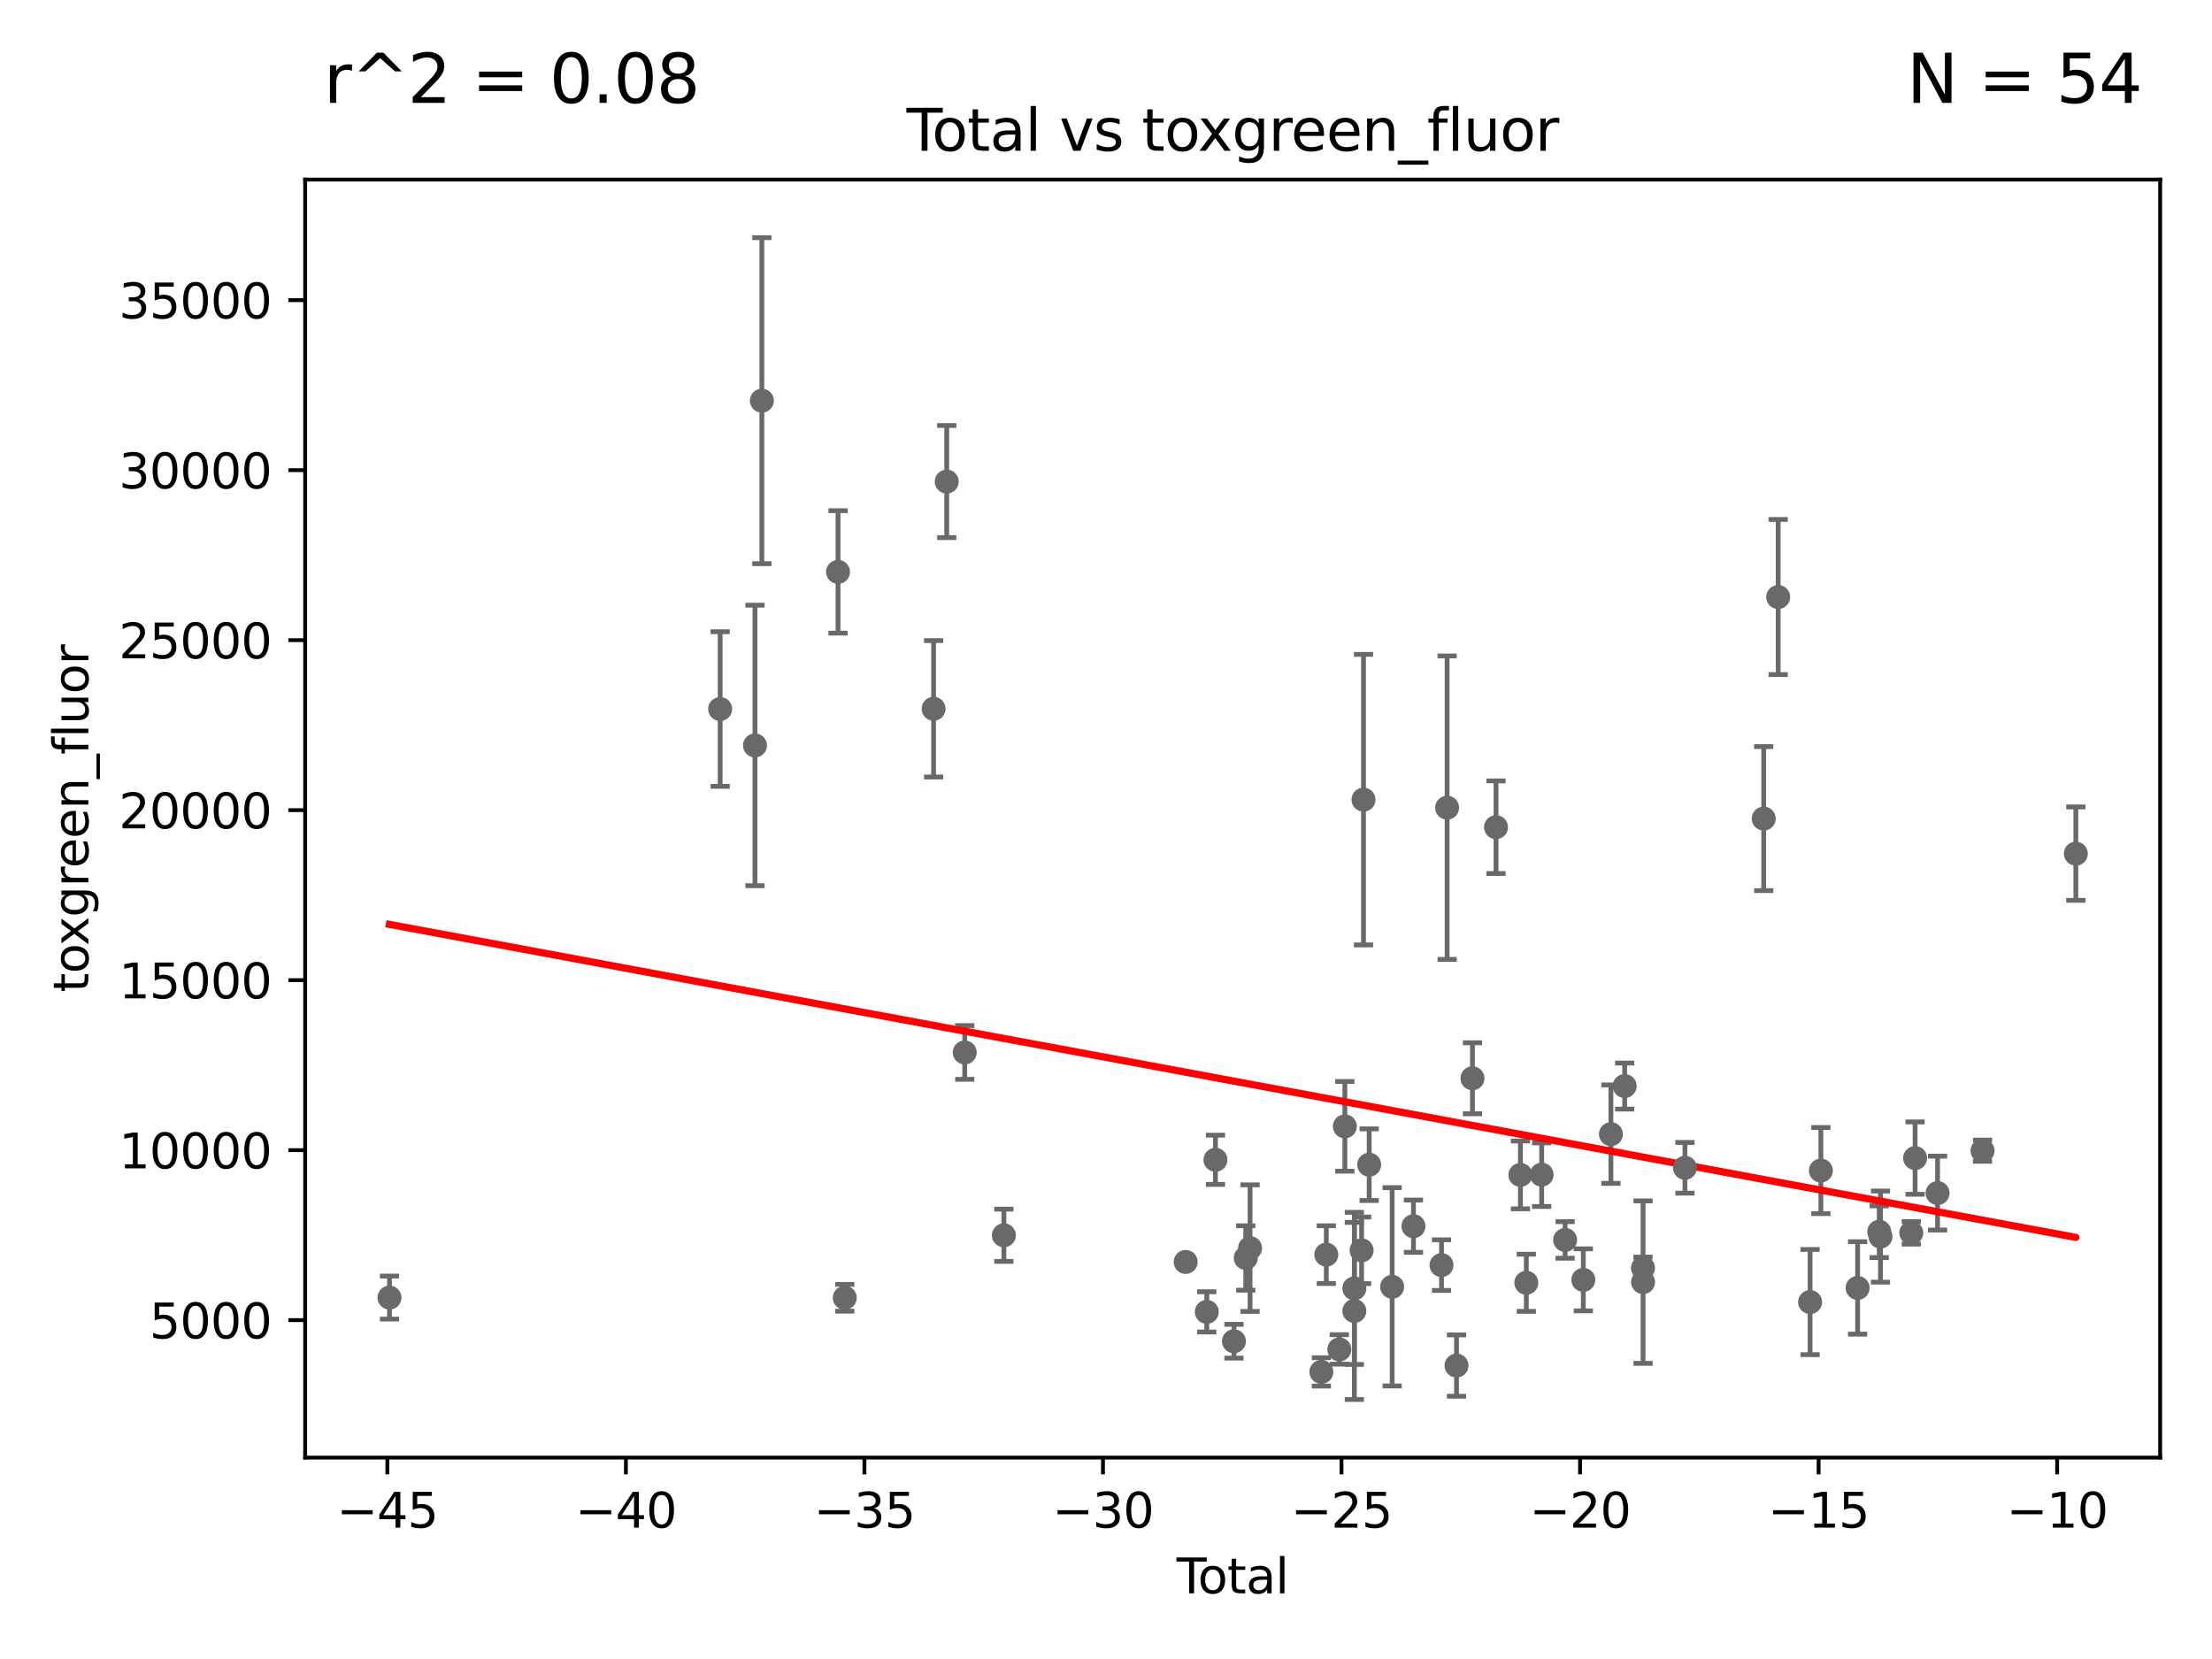 <?xml version="1.0" encoding="utf-8" standalone="no"?>
<!DOCTYPE svg PUBLIC "-//W3C//DTD SVG 1.1//EN"
  "http://www.w3.org/Graphics/SVG/1.1/DTD/svg11.dtd">
<svg xmlns:xlink="http://www.w3.org/1999/xlink" width="460.8pt" height="345.6pt" viewBox="0 0 460.8 345.6" xmlns="http://www.w3.org/2000/svg" version="1.1">
 <defs>
  <style type="text/css">*{stroke-linejoin: round; stroke-linecap: butt}</style>
 </defs>
 <g id="figure_1">
  <g id="patch_1">
   <path d="M 0 345.6 
L 460.8 345.6 
L 460.8 0 
L 0 0 
z
" style="fill: #ffffff"/>
  </g>
  <g id="axes_1">
   <g id="patch_2">
    <path d="M 63.571 303.64 
L 450 303.64 
L 450 37.411 
L 63.571 37.411 
z
" style="fill: #ffffff"/>
   </g>
   <g id="PathCollection_1">
    <defs>
     <path id="m811f4edfa8" d="M 0 1.118 
C 0.297 1.118 0.581 1 0.791 0.791 
C 1 0.581 1.118 0.297 1.118 0 
C 1.118 -0.297 1 -0.581 0.791 -0.791 
C 0.581 -1 0.297 -1.118 0 -1.118 
C -0.297 -1.118 -0.581 -1 -0.791 -0.791 
C -1 -0.581 -1.118 -0.297 -1.118 0 
C -1.118 0.297 -1 0.581 -0.791 0.791 
C -0.581 1 -0.297 1.118 0 1.118 
z
" style="stroke: #696969"/>
    </defs>
    <g clip-path="url(#p5aaa782ac5)">
     <use xlink:href="#m811f4edfa8" x="81.136" y="270.314" style="fill: #696969; stroke: #696969"/>
     <use xlink:href="#m811f4edfa8" x="282.136" y="273.092" style="fill: #696969; stroke: #696969"/>
     <use xlink:href="#m811f4edfa8" x="335.585" y="236.267" style="fill: #696969; stroke: #696969"/>
     <use xlink:href="#m811f4edfa8" x="253.201" y="241.606" style="fill: #696969; stroke: #696969"/>
     <use xlink:href="#m811f4edfa8" x="194.483" y="147.65" style="fill: #696969; stroke: #696969"/>
     <use xlink:href="#m811f4edfa8" x="282.137" y="268.395" style="fill: #696969; stroke: #696969"/>
     <use xlink:href="#m811f4edfa8" x="197.223" y="100.32" style="fill: #696969; stroke: #696969"/>
     <use xlink:href="#m811f4edfa8" x="200.969" y="219.246" style="fill: #696969; stroke: #696969"/>
     <use xlink:href="#m811f4edfa8" x="283.645" y="260.467" style="fill: #696969; stroke: #696969"/>
     <use xlink:href="#m811f4edfa8" x="275.266" y="285.791" style="fill: #696969; stroke: #696969"/>
     <use xlink:href="#m811f4edfa8" x="329.833" y="266.618" style="fill: #696969; stroke: #696969"/>
     <use xlink:href="#m811f4edfa8" x="209.126" y="257.331" style="fill: #696969; stroke: #696969"/>
     <use xlink:href="#m811f4edfa8" x="300.293" y="263.548" style="fill: #696969; stroke: #696969"/>
     <use xlink:href="#m811f4edfa8" x="326.042" y="258.3" style="fill: #696969; stroke: #696969"/>
     <use xlink:href="#m811f4edfa8" x="321.155" y="244.708" style="fill: #696969; stroke: #696969"/>
     <use xlink:href="#m811f4edfa8" x="251.394" y="273.288" style="fill: #696969; stroke: #696969"/>
     <use xlink:href="#m811f4edfa8" x="285.228" y="242.622" style="fill: #696969; stroke: #696969"/>
     <use xlink:href="#m811f4edfa8" x="317.958" y="267.225" style="fill: #696969; stroke: #696969"/>
     <use xlink:href="#m811f4edfa8" x="316.731" y="244.757" style="fill: #696969; stroke: #696969"/>
     <use xlink:href="#m811f4edfa8" x="290.011" y="268.064" style="fill: #696969; stroke: #696969"/>
     <use xlink:href="#m811f4edfa8" x="311.648" y="172.319" style="fill: #696969; stroke: #696969"/>
     <use xlink:href="#m811f4edfa8" x="306.74" y="224.626" style="fill: #696969; stroke: #696969"/>
     <use xlink:href="#m811f4edfa8" x="303.419" y="284.471" style="fill: #696969; stroke: #696969"/>
     <use xlink:href="#m811f4edfa8" x="301.461" y="168.258" style="fill: #696969; stroke: #696969"/>
     <use xlink:href="#m811f4edfa8" x="294.45" y="255.437" style="fill: #696969; stroke: #696969"/>
     <use xlink:href="#m811f4edfa8" x="284.043" y="166.58" style="fill: #696969; stroke: #696969"/>
     <use xlink:href="#m811f4edfa8" x="342.261" y="264.139" style="fill: #696969; stroke: #696969"/>
     <use xlink:href="#m811f4edfa8" x="338.45" y="226.248" style="fill: #696969; stroke: #696969"/>
     <use xlink:href="#m811f4edfa8" x="175.98" y="270.355" style="fill: #696969; stroke: #696969"/>
     <use xlink:href="#m811f4edfa8" x="432.435" y="177.83" style="fill: #696969; stroke: #696969"/>
     <use xlink:href="#m811f4edfa8" x="276.293" y="261.361" style="fill: #696969; stroke: #696969"/>
     <use xlink:href="#m811f4edfa8" x="412.997" y="239.711" style="fill: #696969; stroke: #696969"/>
     <use xlink:href="#m811f4edfa8" x="260.408" y="260.006" style="fill: #696969; stroke: #696969"/>
     <use xlink:href="#m811f4edfa8" x="279.006" y="281.109" style="fill: #696969; stroke: #696969"/>
     <use xlink:href="#m811f4edfa8" x="403.632" y="248.539" style="fill: #696969; stroke: #696969"/>
     <use xlink:href="#m811f4edfa8" x="398.95" y="241.248" style="fill: #696969; stroke: #696969"/>
     <use xlink:href="#m811f4edfa8" x="398.156" y="256.824" style="fill: #696969; stroke: #696969"/>
     <use xlink:href="#m811f4edfa8" x="391.739" y="257.607" style="fill: #696969; stroke: #696969"/>
     <use xlink:href="#m811f4edfa8" x="391.48" y="256.59" style="fill: #696969; stroke: #696969"/>
     <use xlink:href="#m811f4edfa8" x="386.974" y="268.298" style="fill: #696969; stroke: #696969"/>
     <use xlink:href="#m811f4edfa8" x="342.281" y="267.087" style="fill: #696969; stroke: #696969"/>
     <use xlink:href="#m811f4edfa8" x="379.322" y="243.852" style="fill: #696969; stroke: #696969"/>
     <use xlink:href="#m811f4edfa8" x="150.02" y="147.702" style="fill: #696969; stroke: #696969"/>
     <use xlink:href="#m811f4edfa8" x="377.073" y="271.244" style="fill: #696969; stroke: #696969"/>
     <use xlink:href="#m811f4edfa8" x="157.277" y="155.287" style="fill: #696969; stroke: #696969"/>
     <use xlink:href="#m811f4edfa8" x="158.709" y="83.469" style="fill: #696969; stroke: #696969"/>
     <use xlink:href="#m811f4edfa8" x="280.159" y="234.643" style="fill: #696969; stroke: #696969"/>
     <use xlink:href="#m811f4edfa8" x="370.426" y="124.372" style="fill: #696969; stroke: #696969"/>
     <use xlink:href="#m811f4edfa8" x="257.056" y="279.407" style="fill: #696969; stroke: #696969"/>
     <use xlink:href="#m811f4edfa8" x="367.417" y="170.529" style="fill: #696969; stroke: #696969"/>
     <use xlink:href="#m811f4edfa8" x="351.005" y="243.275" style="fill: #696969; stroke: #696969"/>
     <use xlink:href="#m811f4edfa8" x="174.578" y="119.139" style="fill: #696969; stroke: #696969"/>
     <use xlink:href="#m811f4edfa8" x="259.514" y="262.061" style="fill: #696969; stroke: #696969"/>
     <use xlink:href="#m811f4edfa8" x="246.997" y="262.884" style="fill: #696969; stroke: #696969"/>
    </g>
   </g>
   <g id="matplotlib.axis_1">
    <g id="xtick_1">
     <g id="line2d_1">
      <defs>
       <path id="m0d6dd7ee64" d="M 0 0 
L 0 3.5 
" style="stroke: #000000; stroke-width: 0.8"/>
      </defs>
      <g>
       <use xlink:href="#m0d6dd7ee64" x="80.692" y="303.64" style="stroke: #000000; stroke-width: 0.8"/>
      </g>
     </g>
     <g id="text_1">
      <!-- −45 -->
      <g transform="translate(70.14 318.238)scale(0.1 -0.1)">
       <defs>
        <path id="DejaVuSans-2212" d="M 678 2272 
L 4684 2272 
L 4684 1741 
L 678 1741 
L 678 2272 
z
" transform="scale(0.016)"/>
        <path id="DejaVuSans-34" d="M 2419 4116 
L 825 1625 
L 2419 1625 
L 2419 4116 
z
M 2253 4666 
L 3047 4666 
L 3047 1625 
L 3713 1625 
L 3713 1100 
L 3047 1100 
L 3047 0 
L 2419 0 
L 2419 1100 
L 313 1100 
L 313 1709 
L 2253 4666 
z
" transform="scale(0.016)"/>
        <path id="DejaVuSans-35" d="M 691 4666 
L 3169 4666 
L 3169 4134 
L 1269 4134 
L 1269 2991 
Q 1406 3038 1543 3061 
Q 1681 3084 1819 3084 
Q 2600 3084 3056 2656 
Q 3513 2228 3513 1497 
Q 3513 744 3044 326 
Q 2575 -91 1722 -91 
Q 1428 -91 1123 -41 
Q 819 9 494 109 
L 494 744 
Q 775 591 1075 516 
Q 1375 441 1709 441 
Q 2250 441 2565 725 
Q 2881 1009 2881 1497 
Q 2881 1984 2565 2268 
Q 2250 2553 1709 2553 
Q 1456 2553 1204 2497 
Q 953 2441 691 2322 
L 691 4666 
z
" transform="scale(0.016)"/>
       </defs>
       <use xlink:href="#DejaVuSans-2212"/>
       <use xlink:href="#DejaVuSans-34" x="83.789"/>
       <use xlink:href="#DejaVuSans-35" x="147.412"/>
      </g>
     </g>
    </g>
    <g id="xtick_2">
     <g id="line2d_2">
      <g>
       <use xlink:href="#m0d6dd7ee64" x="130.384" y="303.64" style="stroke: #000000; stroke-width: 0.8"/>
      </g>
     </g>
     <g id="text_2">
      <!-- −40 -->
      <g transform="translate(119.832 318.238)scale(0.1 -0.1)">
       <defs>
        <path id="DejaVuSans-30" d="M 2034 4250 
Q 1547 4250 1301 3770 
Q 1056 3291 1056 2328 
Q 1056 1369 1301 889 
Q 1547 409 2034 409 
Q 2525 409 2770 889 
Q 3016 1369 3016 2328 
Q 3016 3291 2770 3770 
Q 2525 4250 2034 4250 
z
M 2034 4750 
Q 2819 4750 3233 4129 
Q 3647 3509 3647 2328 
Q 3647 1150 3233 529 
Q 2819 -91 2034 -91 
Q 1250 -91 836 529 
Q 422 1150 422 2328 
Q 422 3509 836 4129 
Q 1250 4750 2034 4750 
z
" transform="scale(0.016)"/>
       </defs>
       <use xlink:href="#DejaVuSans-2212"/>
       <use xlink:href="#DejaVuSans-34" x="83.789"/>
       <use xlink:href="#DejaVuSans-30" x="147.412"/>
      </g>
     </g>
    </g>
    <g id="xtick_3">
     <g id="line2d_3">
      <g>
       <use xlink:href="#m0d6dd7ee64" x="180.077" y="303.64" style="stroke: #000000; stroke-width: 0.8"/>
      </g>
     </g>
     <g id="text_3">
      <!-- −35 -->
      <g transform="translate(169.525 318.238)scale(0.1 -0.1)">
       <defs>
        <path id="DejaVuSans-33" d="M 2597 2516 
Q 3050 2419 3304 2112 
Q 3559 1806 3559 1356 
Q 3559 666 3084 287 
Q 2609 -91 1734 -91 
Q 1441 -91 1130 -33 
Q 819 25 488 141 
L 488 750 
Q 750 597 1062 519 
Q 1375 441 1716 441 
Q 2309 441 2620 675 
Q 2931 909 2931 1356 
Q 2931 1769 2642 2001 
Q 2353 2234 1838 2234 
L 1294 2234 
L 1294 2753 
L 1863 2753 
Q 2328 2753 2575 2939 
Q 2822 3125 2822 3475 
Q 2822 3834 2567 4026 
Q 2313 4219 1838 4219 
Q 1578 4219 1281 4162 
Q 984 4106 628 3988 
L 628 4550 
Q 988 4650 1302 4700 
Q 1616 4750 1894 4750 
Q 2613 4750 3031 4423 
Q 3450 4097 3450 3541 
Q 3450 3153 3228 2886 
Q 3006 2619 2597 2516 
z
" transform="scale(0.016)"/>
       </defs>
       <use xlink:href="#DejaVuSans-2212"/>
       <use xlink:href="#DejaVuSans-33" x="83.789"/>
       <use xlink:href="#DejaVuSans-35" x="147.412"/>
      </g>
     </g>
    </g>
    <g id="xtick_4">
     <g id="line2d_4">
      <g>
       <use xlink:href="#m0d6dd7ee64" x="229.769" y="303.64" style="stroke: #000000; stroke-width: 0.8"/>
      </g>
     </g>
     <g id="text_4">
      <!-- −30 -->
      <g transform="translate(219.217 318.238)scale(0.1 -0.1)">
       <use xlink:href="#DejaVuSans-2212"/>
       <use xlink:href="#DejaVuSans-33" x="83.789"/>
       <use xlink:href="#DejaVuSans-30" x="147.412"/>
      </g>
     </g>
    </g>
    <g id="xtick_5">
     <g id="line2d_5">
      <g>
       <use xlink:href="#m0d6dd7ee64" x="279.462" y="303.64" style="stroke: #000000; stroke-width: 0.8"/>
      </g>
     </g>
     <g id="text_5">
      <!-- −25 -->
      <g transform="translate(268.91 318.238)scale(0.1 -0.1)">
       <defs>
        <path id="DejaVuSans-32" d="M 1228 531 
L 3431 531 
L 3431 0 
L 469 0 
L 469 531 
Q 828 903 1448 1529 
Q 2069 2156 2228 2338 
Q 2531 2678 2651 2914 
Q 2772 3150 2772 3378 
Q 2772 3750 2511 3984 
Q 2250 4219 1831 4219 
Q 1534 4219 1204 4116 
Q 875 4013 500 3803 
L 500 4441 
Q 881 4594 1212 4672 
Q 1544 4750 1819 4750 
Q 2544 4750 2975 4387 
Q 3406 4025 3406 3419 
Q 3406 3131 3298 2873 
Q 3191 2616 2906 2266 
Q 2828 2175 2409 1742 
Q 1991 1309 1228 531 
z
" transform="scale(0.016)"/>
       </defs>
       <use xlink:href="#DejaVuSans-2212"/>
       <use xlink:href="#DejaVuSans-32" x="83.789"/>
       <use xlink:href="#DejaVuSans-35" x="147.412"/>
      </g>
     </g>
    </g>
    <g id="xtick_6">
     <g id="line2d_6">
      <g>
       <use xlink:href="#m0d6dd7ee64" x="329.154" y="303.64" style="stroke: #000000; stroke-width: 0.8"/>
      </g>
     </g>
     <g id="text_6">
      <!-- −20 -->
      <g transform="translate(318.602 318.238)scale(0.1 -0.1)">
       <use xlink:href="#DejaVuSans-2212"/>
       <use xlink:href="#DejaVuSans-32" x="83.789"/>
       <use xlink:href="#DejaVuSans-30" x="147.412"/>
      </g>
     </g>
    </g>
    <g id="xtick_7">
     <g id="line2d_7">
      <g>
       <use xlink:href="#m0d6dd7ee64" x="378.847" y="303.64" style="stroke: #000000; stroke-width: 0.8"/>
      </g>
     </g>
     <g id="text_7">
      <!-- −15 -->
      <g transform="translate(368.295 318.238)scale(0.1 -0.1)">
       <defs>
        <path id="DejaVuSans-31" d="M 794 531 
L 1825 531 
L 1825 4091 
L 703 3866 
L 703 4441 
L 1819 4666 
L 2450 4666 
L 2450 531 
L 3481 531 
L 3481 0 
L 794 0 
L 794 531 
z
" transform="scale(0.016)"/>
       </defs>
       <use xlink:href="#DejaVuSans-2212"/>
       <use xlink:href="#DejaVuSans-31" x="83.789"/>
       <use xlink:href="#DejaVuSans-35" x="147.412"/>
      </g>
     </g>
    </g>
    <g id="xtick_8">
     <g id="line2d_8">
      <g>
       <use xlink:href="#m0d6dd7ee64" x="428.539" y="303.64" style="stroke: #000000; stroke-width: 0.8"/>
      </g>
     </g>
     <g id="text_8">
      <!-- −10 -->
      <g transform="translate(417.987 318.238)scale(0.1 -0.1)">
       <use xlink:href="#DejaVuSans-2212"/>
       <use xlink:href="#DejaVuSans-31" x="83.789"/>
       <use xlink:href="#DejaVuSans-30" x="147.412"/>
      </g>
     </g>
    </g>
    <g id="text_9">
     <!-- Total -->
     <g transform="translate(245.109 331.917)scale(0.1 -0.1)">
      <defs>
       <path id="DejaVuSans-54" d="M -19 4666 
L 3928 4666 
L 3928 4134 
L 2272 4134 
L 2272 0 
L 1638 0 
L 1638 4134 
L -19 4134 
L -19 4666 
z
" transform="scale(0.016)"/>
       <path id="DejaVuSans-6f" d="M 1959 3097 
Q 1497 3097 1228 2736 
Q 959 2375 959 1747 
Q 959 1119 1226 758 
Q 1494 397 1959 397 
Q 2419 397 2687 759 
Q 2956 1122 2956 1747 
Q 2956 2369 2687 2733 
Q 2419 3097 1959 3097 
z
M 1959 3584 
Q 2709 3584 3137 3096 
Q 3566 2609 3566 1747 
Q 3566 888 3137 398 
Q 2709 -91 1959 -91 
Q 1206 -91 779 398 
Q 353 888 353 1747 
Q 353 2609 779 3096 
Q 1206 3584 1959 3584 
z
" transform="scale(0.016)"/>
       <path id="DejaVuSans-74" d="M 1172 4494 
L 1172 3500 
L 2356 3500 
L 2356 3053 
L 1172 3053 
L 1172 1153 
Q 1172 725 1289 603 
Q 1406 481 1766 481 
L 2356 481 
L 2356 0 
L 1766 0 
Q 1100 0 847 248 
Q 594 497 594 1153 
L 594 3053 
L 172 3053 
L 172 3500 
L 594 3500 
L 594 4494 
L 1172 4494 
z
" transform="scale(0.016)"/>
       <path id="DejaVuSans-61" d="M 2194 1759 
Q 1497 1759 1228 1600 
Q 959 1441 959 1056 
Q 959 750 1161 570 
Q 1363 391 1709 391 
Q 2188 391 2477 730 
Q 2766 1069 2766 1631 
L 2766 1759 
L 2194 1759 
z
M 3341 1997 
L 3341 0 
L 2766 0 
L 2766 531 
Q 2569 213 2275 61 
Q 1981 -91 1556 -91 
Q 1019 -91 701 211 
Q 384 513 384 1019 
Q 384 1609 779 1909 
Q 1175 2209 1959 2209 
L 2766 2209 
L 2766 2266 
Q 2766 2663 2505 2880 
Q 2244 3097 1772 3097 
Q 1472 3097 1187 3025 
Q 903 2953 641 2809 
L 641 3341 
Q 956 3463 1253 3523 
Q 1550 3584 1831 3584 
Q 2591 3584 2966 3190 
Q 3341 2797 3341 1997 
z
" transform="scale(0.016)"/>
       <path id="DejaVuSans-6c" d="M 603 4863 
L 1178 4863 
L 1178 0 
L 603 0 
L 603 4863 
z
" transform="scale(0.016)"/>
      </defs>
      <use xlink:href="#DejaVuSans-54"/>
      <use xlink:href="#DejaVuSans-6f" x="44.084"/>
      <use xlink:href="#DejaVuSans-74" x="105.266"/>
      <use xlink:href="#DejaVuSans-61" x="144.475"/>
      <use xlink:href="#DejaVuSans-6c" x="205.754"/>
     </g>
    </g>
   </g>
   <g id="matplotlib.axis_2">
    <g id="ytick_1">
     <g id="line2d_9">
      <defs>
       <path id="m30f1314fcb" d="M 0 0 
L -3.5 0 
" style="stroke: #000000; stroke-width: 0.8"/>
      </defs>
      <g>
       <use xlink:href="#m30f1314fcb" x="63.571" y="275.006" style="stroke: #000000; stroke-width: 0.8"/>
      </g>
     </g>
     <g id="text_10">
      <!-- 5000 -->
      <g transform="translate(31.121 278.806)scale(0.1 -0.1)">
       <use xlink:href="#DejaVuSans-35"/>
       <use xlink:href="#DejaVuSans-30" x="63.623"/>
       <use xlink:href="#DejaVuSans-30" x="127.246"/>
       <use xlink:href="#DejaVuSans-30" x="190.869"/>
      </g>
     </g>
    </g>
    <g id="ytick_2">
     <g id="line2d_10">
      <g>
       <use xlink:href="#m30f1314fcb" x="63.571" y="239.593" style="stroke: #000000; stroke-width: 0.8"/>
      </g>
     </g>
     <g id="text_11">
      <!-- 10000 -->
      <g transform="translate(24.759 243.392)scale(0.1 -0.1)">
       <use xlink:href="#DejaVuSans-31"/>
       <use xlink:href="#DejaVuSans-30" x="63.623"/>
       <use xlink:href="#DejaVuSans-30" x="127.246"/>
       <use xlink:href="#DejaVuSans-30" x="190.869"/>
       <use xlink:href="#DejaVuSans-30" x="254.492"/>
      </g>
     </g>
    </g>
    <g id="ytick_3">
     <g id="line2d_11">
      <g>
       <use xlink:href="#m30f1314fcb" x="63.571" y="204.179" style="stroke: #000000; stroke-width: 0.8"/>
      </g>
     </g>
     <g id="text_12">
      <!-- 15000 -->
      <g transform="translate(24.759 207.978)scale(0.1 -0.1)">
       <use xlink:href="#DejaVuSans-31"/>
       <use xlink:href="#DejaVuSans-35" x="63.623"/>
       <use xlink:href="#DejaVuSans-30" x="127.246"/>
       <use xlink:href="#DejaVuSans-30" x="190.869"/>
       <use xlink:href="#DejaVuSans-30" x="254.492"/>
      </g>
     </g>
    </g>
    <g id="ytick_4">
     <g id="line2d_12">
      <g>
       <use xlink:href="#m30f1314fcb" x="63.571" y="168.765" style="stroke: #000000; stroke-width: 0.8"/>
      </g>
     </g>
     <g id="text_13">
      <!-- 20000 -->
      <g transform="translate(24.759 172.564)scale(0.1 -0.1)">
       <use xlink:href="#DejaVuSans-32"/>
       <use xlink:href="#DejaVuSans-30" x="63.623"/>
       <use xlink:href="#DejaVuSans-30" x="127.246"/>
       <use xlink:href="#DejaVuSans-30" x="190.869"/>
       <use xlink:href="#DejaVuSans-30" x="254.492"/>
      </g>
     </g>
    </g>
    <g id="ytick_5">
     <g id="line2d_13">
      <g>
       <use xlink:href="#m30f1314fcb" x="63.571" y="133.352" style="stroke: #000000; stroke-width: 0.8"/>
      </g>
     </g>
     <g id="text_14">
      <!-- 25000 -->
      <g transform="translate(24.759 137.151)scale(0.1 -0.1)">
       <use xlink:href="#DejaVuSans-32"/>
       <use xlink:href="#DejaVuSans-35" x="63.623"/>
       <use xlink:href="#DejaVuSans-30" x="127.246"/>
       <use xlink:href="#DejaVuSans-30" x="190.869"/>
       <use xlink:href="#DejaVuSans-30" x="254.492"/>
      </g>
     </g>
    </g>
    <g id="ytick_6">
     <g id="line2d_14">
      <g>
       <use xlink:href="#m30f1314fcb" x="63.571" y="97.938" style="stroke: #000000; stroke-width: 0.8"/>
      </g>
     </g>
     <g id="text_15">
      <!-- 30000 -->
      <g transform="translate(24.759 101.737)scale(0.1 -0.1)">
       <use xlink:href="#DejaVuSans-33"/>
       <use xlink:href="#DejaVuSans-30" x="63.623"/>
       <use xlink:href="#DejaVuSans-30" x="127.246"/>
       <use xlink:href="#DejaVuSans-30" x="190.869"/>
       <use xlink:href="#DejaVuSans-30" x="254.492"/>
      </g>
     </g>
    </g>
    <g id="ytick_7">
     <g id="line2d_15">
      <g>
       <use xlink:href="#m30f1314fcb" x="63.571" y="62.524" style="stroke: #000000; stroke-width: 0.8"/>
      </g>
     </g>
     <g id="text_16">
      <!-- 35000 -->
      <g transform="translate(24.759 66.323)scale(0.1 -0.1)">
       <use xlink:href="#DejaVuSans-33"/>
       <use xlink:href="#DejaVuSans-35" x="63.623"/>
       <use xlink:href="#DejaVuSans-30" x="127.246"/>
       <use xlink:href="#DejaVuSans-30" x="190.869"/>
       <use xlink:href="#DejaVuSans-30" x="254.492"/>
      </g>
     </g>
    </g>
    <g id="text_17">
     <!-- toxgreen_fluor -->
     <g transform="translate(18.401 206.72)rotate(-90)scale(0.1 -0.1)">
      <defs>
       <path id="DejaVuSans-78" d="M 3513 3500 
L 2247 1797 
L 3578 0 
L 2900 0 
L 1881 1375 
L 863 0 
L 184 0 
L 1544 1831 
L 300 3500 
L 978 3500 
L 1906 2253 
L 2834 3500 
L 3513 3500 
z
" transform="scale(0.016)"/>
       <path id="DejaVuSans-67" d="M 2906 1791 
Q 2906 2416 2648 2759 
Q 2391 3103 1925 3103 
Q 1463 3103 1205 2759 
Q 947 2416 947 1791 
Q 947 1169 1205 825 
Q 1463 481 1925 481 
Q 2391 481 2648 825 
Q 2906 1169 2906 1791 
z
M 3481 434 
Q 3481 -459 3084 -895 
Q 2688 -1331 1869 -1331 
Q 1566 -1331 1297 -1286 
Q 1028 -1241 775 -1147 
L 775 -588 
Q 1028 -725 1275 -790 
Q 1522 -856 1778 -856 
Q 2344 -856 2625 -561 
Q 2906 -266 2906 331 
L 2906 616 
Q 2728 306 2450 153 
Q 2172 0 1784 0 
Q 1141 0 747 490 
Q 353 981 353 1791 
Q 353 2603 747 3093 
Q 1141 3584 1784 3584 
Q 2172 3584 2450 3431 
Q 2728 3278 2906 2969 
L 2906 3500 
L 3481 3500 
L 3481 434 
z
" transform="scale(0.016)"/>
       <path id="DejaVuSans-72" d="M 2631 2963 
Q 2534 3019 2420 3045 
Q 2306 3072 2169 3072 
Q 1681 3072 1420 2755 
Q 1159 2438 1159 1844 
L 1159 0 
L 581 0 
L 581 3500 
L 1159 3500 
L 1159 2956 
Q 1341 3275 1631 3429 
Q 1922 3584 2338 3584 
Q 2397 3584 2469 3576 
Q 2541 3569 2628 3553 
L 2631 2963 
z
" transform="scale(0.016)"/>
       <path id="DejaVuSans-65" d="M 3597 1894 
L 3597 1613 
L 953 1613 
Q 991 1019 1311 708 
Q 1631 397 2203 397 
Q 2534 397 2845 478 
Q 3156 559 3463 722 
L 3463 178 
Q 3153 47 2828 -22 
Q 2503 -91 2169 -91 
Q 1331 -91 842 396 
Q 353 884 353 1716 
Q 353 2575 817 3079 
Q 1281 3584 2069 3584 
Q 2775 3584 3186 3129 
Q 3597 2675 3597 1894 
z
M 3022 2063 
Q 3016 2534 2758 2815 
Q 2500 3097 2075 3097 
Q 1594 3097 1305 2825 
Q 1016 2553 972 2059 
L 3022 2063 
z
" transform="scale(0.016)"/>
       <path id="DejaVuSans-6e" d="M 3513 2113 
L 3513 0 
L 2938 0 
L 2938 2094 
Q 2938 2591 2744 2837 
Q 2550 3084 2163 3084 
Q 1697 3084 1428 2787 
Q 1159 2491 1159 1978 
L 1159 0 
L 581 0 
L 581 3500 
L 1159 3500 
L 1159 2956 
Q 1366 3272 1645 3428 
Q 1925 3584 2291 3584 
Q 2894 3584 3203 3211 
Q 3513 2838 3513 2113 
z
" transform="scale(0.016)"/>
       <path id="DejaVuSans-5f" d="M 3263 -1063 
L 3263 -1509 
L -63 -1509 
L -63 -1063 
L 3263 -1063 
z
" transform="scale(0.016)"/>
       <path id="DejaVuSans-66" d="M 2375 4863 
L 2375 4384 
L 1825 4384 
Q 1516 4384 1395 4259 
Q 1275 4134 1275 3809 
L 1275 3500 
L 2222 3500 
L 2222 3053 
L 1275 3053 
L 1275 0 
L 697 0 
L 697 3053 
L 147 3053 
L 147 3500 
L 697 3500 
L 697 3744 
Q 697 4328 969 4595 
Q 1241 4863 1831 4863 
L 2375 4863 
z
" transform="scale(0.016)"/>
       <path id="DejaVuSans-75" d="M 544 1381 
L 544 3500 
L 1119 3500 
L 1119 1403 
Q 1119 906 1312 657 
Q 1506 409 1894 409 
Q 2359 409 2629 706 
Q 2900 1003 2900 1516 
L 2900 3500 
L 3475 3500 
L 3475 0 
L 2900 0 
L 2900 538 
Q 2691 219 2414 64 
Q 2138 -91 1772 -91 
Q 1169 -91 856 284 
Q 544 659 544 1381 
z
M 1991 3584 
L 1991 3584 
z
" transform="scale(0.016)"/>
      </defs>
      <use xlink:href="#DejaVuSans-74"/>
      <use xlink:href="#DejaVuSans-6f" x="39.209"/>
      <use xlink:href="#DejaVuSans-78" x="97.266"/>
      <use xlink:href="#DejaVuSans-67" x="156.445"/>
      <use xlink:href="#DejaVuSans-72" x="219.922"/>
      <use xlink:href="#DejaVuSans-65" x="258.785"/>
      <use xlink:href="#DejaVuSans-65" x="320.309"/>
      <use xlink:href="#DejaVuSans-6e" x="381.832"/>
      <use xlink:href="#DejaVuSans-5f" x="445.211"/>
      <use xlink:href="#DejaVuSans-66" x="495.211"/>
      <use xlink:href="#DejaVuSans-6c" x="530.416"/>
      <use xlink:href="#DejaVuSans-75" x="558.199"/>
      <use xlink:href="#DejaVuSans-6f" x="621.578"/>
      <use xlink:href="#DejaVuSans-72" x="682.76"/>
     </g>
    </g>
   </g>
   <g id="LineCollection_1">
    <path d="M 81.136 274.794 
L 81.136 265.835 
" clip-path="url(#p5aaa782ac5)" style="fill: none; stroke: #696969"/>
    <path d="M 282.136 291.539 
L 282.136 254.646 
" clip-path="url(#p5aaa782ac5)" style="fill: none; stroke: #696969"/>
    <path d="M 335.585 246.52 
L 335.585 226.013 
" clip-path="url(#p5aaa782ac5)" style="fill: none; stroke: #696969"/>
    <path d="M 253.201 246.732 
L 253.201 236.48 
" clip-path="url(#p5aaa782ac5)" style="fill: none; stroke: #696969"/>
    <path d="M 194.483 161.857 
L 194.483 133.444 
" clip-path="url(#p5aaa782ac5)" style="fill: none; stroke: #696969"/>
    <path d="M 282.137 284.244 
L 282.137 252.546 
" clip-path="url(#p5aaa782ac5)" style="fill: none; stroke: #696969"/>
    <path d="M 197.223 111.999 
L 197.223 88.642 
" clip-path="url(#p5aaa782ac5)" style="fill: none; stroke: #696969"/>
    <path d="M 200.969 224.84 
L 200.969 213.652 
" clip-path="url(#p5aaa782ac5)" style="fill: none; stroke: #696969"/>
    <path d="M 283.645 267.405 
L 283.645 253.529 
" clip-path="url(#p5aaa782ac5)" style="fill: none; stroke: #696969"/>
    <path d="M 275.266 288.742 
L 275.266 282.839 
" clip-path="url(#p5aaa782ac5)" style="fill: none; stroke: #696969"/>
    <path d="M 329.833 273.084 
L 329.833 260.153 
" clip-path="url(#p5aaa782ac5)" style="fill: none; stroke: #696969"/>
    <path d="M 209.126 262.773 
L 209.126 251.888 
" clip-path="url(#p5aaa782ac5)" style="fill: none; stroke: #696969"/>
    <path d="M 300.293 268.823 
L 300.293 258.273 
" clip-path="url(#p5aaa782ac5)" style="fill: none; stroke: #696969"/>
    <path d="M 326.042 262.11 
L 326.042 254.489 
" clip-path="url(#p5aaa782ac5)" style="fill: none; stroke: #696969"/>
    <path d="M 321.155 251.334 
L 321.155 238.081 
" clip-path="url(#p5aaa782ac5)" style="fill: none; stroke: #696969"/>
    <path d="M 251.394 277.483 
L 251.394 269.094 
" clip-path="url(#p5aaa782ac5)" style="fill: none; stroke: #696969"/>
    <path d="M 285.228 250.087 
L 285.228 235.158 
" clip-path="url(#p5aaa782ac5)" style="fill: none; stroke: #696969"/>
    <path d="M 317.958 273.179 
L 317.958 261.272 
" clip-path="url(#p5aaa782ac5)" style="fill: none; stroke: #696969"/>
    <path d="M 316.731 251.824 
L 316.731 237.69 
" clip-path="url(#p5aaa782ac5)" style="fill: none; stroke: #696969"/>
    <path d="M 290.011 288.721 
L 290.011 247.407 
" clip-path="url(#p5aaa782ac5)" style="fill: none; stroke: #696969"/>
    <path d="M 311.648 181.963 
L 311.648 162.676 
" clip-path="url(#p5aaa782ac5)" style="fill: none; stroke: #696969"/>
    <path d="M 306.74 232.022 
L 306.74 217.229 
" clip-path="url(#p5aaa782ac5)" style="fill: none; stroke: #696969"/>
    <path d="M 303.419 290.862 
L 303.419 278.08 
" clip-path="url(#p5aaa782ac5)" style="fill: none; stroke: #696969"/>
    <path d="M 301.461 199.866 
L 301.461 136.65 
" clip-path="url(#p5aaa782ac5)" style="fill: none; stroke: #696969"/>
    <path d="M 294.45 260.884 
L 294.45 249.99 
" clip-path="url(#p5aaa782ac5)" style="fill: none; stroke: #696969"/>
    <path d="M 284.043 196.843 
L 284.043 136.317 
" clip-path="url(#p5aaa782ac5)" style="fill: none; stroke: #696969"/>
    <path d="M 342.261 266.398 
L 342.261 261.88 
" clip-path="url(#p5aaa782ac5)" style="fill: none; stroke: #696969"/>
    <path d="M 338.45 231.042 
L 338.45 221.455 
" clip-path="url(#p5aaa782ac5)" style="fill: none; stroke: #696969"/>
    <path d="M 175.98 273.142 
L 175.98 267.567 
" clip-path="url(#p5aaa782ac5)" style="fill: none; stroke: #696969"/>
    <path d="M 432.435 187.559 
L 432.435 168.101 
" clip-path="url(#p5aaa782ac5)" style="fill: none; stroke: #696969"/>
    <path d="M 276.293 267.375 
L 276.293 255.348 
" clip-path="url(#p5aaa782ac5)" style="fill: none; stroke: #696969"/>
    <path d="M 412.997 241.922 
L 412.997 237.5 
" clip-path="url(#p5aaa782ac5)" style="fill: none; stroke: #696969"/>
    <path d="M 260.408 273.192 
L 260.408 246.819 
" clip-path="url(#p5aaa782ac5)" style="fill: none; stroke: #696969"/>
    <path d="M 279.006 284.177 
L 279.006 278.041 
" clip-path="url(#p5aaa782ac5)" style="fill: none; stroke: #696969"/>
    <path d="M 403.632 256.235 
L 403.632 240.843 
" clip-path="url(#p5aaa782ac5)" style="fill: none; stroke: #696969"/>
    <path d="M 398.95 248.787 
L 398.95 233.709 
" clip-path="url(#p5aaa782ac5)" style="fill: none; stroke: #696969"/>
    <path d="M 398.156 259.17 
L 398.156 254.478 
" clip-path="url(#p5aaa782ac5)" style="fill: none; stroke: #696969"/>
    <path d="M 391.739 267.102 
L 391.739 248.112 
" clip-path="url(#p5aaa782ac5)" style="fill: none; stroke: #696969"/>
    <path d="M 391.48 261.979 
L 391.48 251.202 
" clip-path="url(#p5aaa782ac5)" style="fill: none; stroke: #696969"/>
    <path d="M 386.974 277.929 
L 386.974 258.667 
" clip-path="url(#p5aaa782ac5)" style="fill: none; stroke: #696969"/>
    <path d="M 342.281 284.012 
L 342.281 250.163 
" clip-path="url(#p5aaa782ac5)" style="fill: none; stroke: #696969"/>
    <path d="M 379.322 252.82 
L 379.322 234.883 
" clip-path="url(#p5aaa782ac5)" style="fill: none; stroke: #696969"/>
    <path d="M 150.02 163.804 
L 150.02 131.601 
" clip-path="url(#p5aaa782ac5)" style="fill: none; stroke: #696969"/>
    <path d="M 377.073 282.197 
L 377.073 260.291 
" clip-path="url(#p5aaa782ac5)" style="fill: none; stroke: #696969"/>
    <path d="M 157.277 184.506 
L 157.277 126.068 
" clip-path="url(#p5aaa782ac5)" style="fill: none; stroke: #696969"/>
    <path d="M 158.709 117.425 
L 158.709 49.513 
" clip-path="url(#p5aaa782ac5)" style="fill: none; stroke: #696969"/>
    <path d="M 280.159 243.988 
L 280.159 225.298 
" clip-path="url(#p5aaa782ac5)" style="fill: none; stroke: #696969"/>
    <path d="M 370.426 140.526 
L 370.426 108.218 
" clip-path="url(#p5aaa782ac5)" style="fill: none; stroke: #696969"/>
    <path d="M 257.056 282.929 
L 257.056 275.885 
" clip-path="url(#p5aaa782ac5)" style="fill: none; stroke: #696969"/>
    <path d="M 367.417 185.531 
L 367.417 155.527 
" clip-path="url(#p5aaa782ac5)" style="fill: none; stroke: #696969"/>
    <path d="M 351.005 248.556 
L 351.005 237.994 
" clip-path="url(#p5aaa782ac5)" style="fill: none; stroke: #696969"/>
    <path d="M 174.578 131.895 
L 174.578 106.384 
" clip-path="url(#p5aaa782ac5)" style="fill: none; stroke: #696969"/>
    <path d="M 259.514 268.77 
L 259.514 255.353 
" clip-path="url(#p5aaa782ac5)" style="fill: none; stroke: #696969"/>
    <path d="M 246.997 263.765 
L 246.997 262.003 
" clip-path="url(#p5aaa782ac5)" style="fill: none; stroke: #696969"/>
   </g>
   <g id="line2d_16">
    <defs>
     <path id="macbfc07b26" d="M 2 0 
L -2 -0 
" style="stroke: #696969"/>
    </defs>
    <g clip-path="url(#p5aaa782ac5)">
     <use xlink:href="#macbfc07b26" x="81.136" y="274.794" style="fill: #696969; stroke: #696969"/>
     <use xlink:href="#macbfc07b26" x="282.136" y="291.539" style="fill: #696969; stroke: #696969"/>
     <use xlink:href="#macbfc07b26" x="335.585" y="246.52" style="fill: #696969; stroke: #696969"/>
     <use xlink:href="#macbfc07b26" x="253.201" y="246.732" style="fill: #696969; stroke: #696969"/>
     <use xlink:href="#macbfc07b26" x="194.483" y="161.857" style="fill: #696969; stroke: #696969"/>
     <use xlink:href="#macbfc07b26" x="282.137" y="284.244" style="fill: #696969; stroke: #696969"/>
     <use xlink:href="#macbfc07b26" x="197.223" y="111.999" style="fill: #696969; stroke: #696969"/>
     <use xlink:href="#macbfc07b26" x="200.969" y="224.84" style="fill: #696969; stroke: #696969"/>
     <use xlink:href="#macbfc07b26" x="283.645" y="267.405" style="fill: #696969; stroke: #696969"/>
     <use xlink:href="#macbfc07b26" x="275.266" y="288.742" style="fill: #696969; stroke: #696969"/>
     <use xlink:href="#macbfc07b26" x="329.833" y="273.084" style="fill: #696969; stroke: #696969"/>
     <use xlink:href="#macbfc07b26" x="209.126" y="262.773" style="fill: #696969; stroke: #696969"/>
     <use xlink:href="#macbfc07b26" x="300.293" y="268.823" style="fill: #696969; stroke: #696969"/>
     <use xlink:href="#macbfc07b26" x="326.042" y="262.11" style="fill: #696969; stroke: #696969"/>
     <use xlink:href="#macbfc07b26" x="321.155" y="251.334" style="fill: #696969; stroke: #696969"/>
     <use xlink:href="#macbfc07b26" x="251.394" y="277.483" style="fill: #696969; stroke: #696969"/>
     <use xlink:href="#macbfc07b26" x="285.228" y="250.087" style="fill: #696969; stroke: #696969"/>
     <use xlink:href="#macbfc07b26" x="317.958" y="273.179" style="fill: #696969; stroke: #696969"/>
     <use xlink:href="#macbfc07b26" x="316.731" y="251.824" style="fill: #696969; stroke: #696969"/>
     <use xlink:href="#macbfc07b26" x="290.011" y="288.721" style="fill: #696969; stroke: #696969"/>
     <use xlink:href="#macbfc07b26" x="311.648" y="181.963" style="fill: #696969; stroke: #696969"/>
     <use xlink:href="#macbfc07b26" x="306.74" y="232.022" style="fill: #696969; stroke: #696969"/>
     <use xlink:href="#macbfc07b26" x="303.419" y="290.862" style="fill: #696969; stroke: #696969"/>
     <use xlink:href="#macbfc07b26" x="301.461" y="199.866" style="fill: #696969; stroke: #696969"/>
     <use xlink:href="#macbfc07b26" x="294.45" y="260.884" style="fill: #696969; stroke: #696969"/>
     <use xlink:href="#macbfc07b26" x="284.043" y="196.843" style="fill: #696969; stroke: #696969"/>
     <use xlink:href="#macbfc07b26" x="342.261" y="266.398" style="fill: #696969; stroke: #696969"/>
     <use xlink:href="#macbfc07b26" x="338.45" y="231.042" style="fill: #696969; stroke: #696969"/>
     <use xlink:href="#macbfc07b26" x="175.98" y="273.142" style="fill: #696969; stroke: #696969"/>
     <use xlink:href="#macbfc07b26" x="432.435" y="187.559" style="fill: #696969; stroke: #696969"/>
     <use xlink:href="#macbfc07b26" x="276.293" y="267.375" style="fill: #696969; stroke: #696969"/>
     <use xlink:href="#macbfc07b26" x="412.997" y="241.922" style="fill: #696969; stroke: #696969"/>
     <use xlink:href="#macbfc07b26" x="260.408" y="273.192" style="fill: #696969; stroke: #696969"/>
     <use xlink:href="#macbfc07b26" x="279.006" y="284.177" style="fill: #696969; stroke: #696969"/>
     <use xlink:href="#macbfc07b26" x="403.632" y="256.235" style="fill: #696969; stroke: #696969"/>
     <use xlink:href="#macbfc07b26" x="398.95" y="248.787" style="fill: #696969; stroke: #696969"/>
     <use xlink:href="#macbfc07b26" x="398.156" y="259.17" style="fill: #696969; stroke: #696969"/>
     <use xlink:href="#macbfc07b26" x="391.739" y="267.102" style="fill: #696969; stroke: #696969"/>
     <use xlink:href="#macbfc07b26" x="391.48" y="261.979" style="fill: #696969; stroke: #696969"/>
     <use xlink:href="#macbfc07b26" x="386.974" y="277.929" style="fill: #696969; stroke: #696969"/>
     <use xlink:href="#macbfc07b26" x="342.281" y="284.012" style="fill: #696969; stroke: #696969"/>
     <use xlink:href="#macbfc07b26" x="379.322" y="252.82" style="fill: #696969; stroke: #696969"/>
     <use xlink:href="#macbfc07b26" x="150.02" y="163.804" style="fill: #696969; stroke: #696969"/>
     <use xlink:href="#macbfc07b26" x="377.073" y="282.197" style="fill: #696969; stroke: #696969"/>
     <use xlink:href="#macbfc07b26" x="157.277" y="184.506" style="fill: #696969; stroke: #696969"/>
     <use xlink:href="#macbfc07b26" x="158.709" y="117.425" style="fill: #696969; stroke: #696969"/>
     <use xlink:href="#macbfc07b26" x="280.159" y="243.988" style="fill: #696969; stroke: #696969"/>
     <use xlink:href="#macbfc07b26" x="370.426" y="140.526" style="fill: #696969; stroke: #696969"/>
     <use xlink:href="#macbfc07b26" x="257.056" y="282.929" style="fill: #696969; stroke: #696969"/>
     <use xlink:href="#macbfc07b26" x="367.417" y="185.531" style="fill: #696969; stroke: #696969"/>
     <use xlink:href="#macbfc07b26" x="351.005" y="248.556" style="fill: #696969; stroke: #696969"/>
     <use xlink:href="#macbfc07b26" x="174.578" y="131.895" style="fill: #696969; stroke: #696969"/>
     <use xlink:href="#macbfc07b26" x="259.514" y="268.77" style="fill: #696969; stroke: #696969"/>
     <use xlink:href="#macbfc07b26" x="246.997" y="263.765" style="fill: #696969; stroke: #696969"/>
    </g>
   </g>
   <g id="line2d_17">
    <g clip-path="url(#p5aaa782ac5)">
     <use xlink:href="#macbfc07b26" x="81.136" y="265.835" style="fill: #696969; stroke: #696969"/>
     <use xlink:href="#macbfc07b26" x="282.136" y="254.646" style="fill: #696969; stroke: #696969"/>
     <use xlink:href="#macbfc07b26" x="335.585" y="226.013" style="fill: #696969; stroke: #696969"/>
     <use xlink:href="#macbfc07b26" x="253.201" y="236.48" style="fill: #696969; stroke: #696969"/>
     <use xlink:href="#macbfc07b26" x="194.483" y="133.444" style="fill: #696969; stroke: #696969"/>
     <use xlink:href="#macbfc07b26" x="282.137" y="252.546" style="fill: #696969; stroke: #696969"/>
     <use xlink:href="#macbfc07b26" x="197.223" y="88.642" style="fill: #696969; stroke: #696969"/>
     <use xlink:href="#macbfc07b26" x="200.969" y="213.652" style="fill: #696969; stroke: #696969"/>
     <use xlink:href="#macbfc07b26" x="283.645" y="253.529" style="fill: #696969; stroke: #696969"/>
     <use xlink:href="#macbfc07b26" x="275.266" y="282.839" style="fill: #696969; stroke: #696969"/>
     <use xlink:href="#macbfc07b26" x="329.833" y="260.153" style="fill: #696969; stroke: #696969"/>
     <use xlink:href="#macbfc07b26" x="209.126" y="251.888" style="fill: #696969; stroke: #696969"/>
     <use xlink:href="#macbfc07b26" x="300.293" y="258.273" style="fill: #696969; stroke: #696969"/>
     <use xlink:href="#macbfc07b26" x="326.042" y="254.489" style="fill: #696969; stroke: #696969"/>
     <use xlink:href="#macbfc07b26" x="321.155" y="238.081" style="fill: #696969; stroke: #696969"/>
     <use xlink:href="#macbfc07b26" x="251.394" y="269.094" style="fill: #696969; stroke: #696969"/>
     <use xlink:href="#macbfc07b26" x="285.228" y="235.158" style="fill: #696969; stroke: #696969"/>
     <use xlink:href="#macbfc07b26" x="317.958" y="261.272" style="fill: #696969; stroke: #696969"/>
     <use xlink:href="#macbfc07b26" x="316.731" y="237.69" style="fill: #696969; stroke: #696969"/>
     <use xlink:href="#macbfc07b26" x="290.011" y="247.407" style="fill: #696969; stroke: #696969"/>
     <use xlink:href="#macbfc07b26" x="311.648" y="162.676" style="fill: #696969; stroke: #696969"/>
     <use xlink:href="#macbfc07b26" x="306.74" y="217.229" style="fill: #696969; stroke: #696969"/>
     <use xlink:href="#macbfc07b26" x="303.419" y="278.08" style="fill: #696969; stroke: #696969"/>
     <use xlink:href="#macbfc07b26" x="301.461" y="136.65" style="fill: #696969; stroke: #696969"/>
     <use xlink:href="#macbfc07b26" x="294.45" y="249.99" style="fill: #696969; stroke: #696969"/>
     <use xlink:href="#macbfc07b26" x="284.043" y="136.317" style="fill: #696969; stroke: #696969"/>
     <use xlink:href="#macbfc07b26" x="342.261" y="261.88" style="fill: #696969; stroke: #696969"/>
     <use xlink:href="#macbfc07b26" x="338.45" y="221.455" style="fill: #696969; stroke: #696969"/>
     <use xlink:href="#macbfc07b26" x="175.98" y="267.567" style="fill: #696969; stroke: #696969"/>
     <use xlink:href="#macbfc07b26" x="432.435" y="168.101" style="fill: #696969; stroke: #696969"/>
     <use xlink:href="#macbfc07b26" x="276.293" y="255.348" style="fill: #696969; stroke: #696969"/>
     <use xlink:href="#macbfc07b26" x="412.997" y="237.5" style="fill: #696969; stroke: #696969"/>
     <use xlink:href="#macbfc07b26" x="260.408" y="246.819" style="fill: #696969; stroke: #696969"/>
     <use xlink:href="#macbfc07b26" x="279.006" y="278.041" style="fill: #696969; stroke: #696969"/>
     <use xlink:href="#macbfc07b26" x="403.632" y="240.843" style="fill: #696969; stroke: #696969"/>
     <use xlink:href="#macbfc07b26" x="398.95" y="233.709" style="fill: #696969; stroke: #696969"/>
     <use xlink:href="#macbfc07b26" x="398.156" y="254.478" style="fill: #696969; stroke: #696969"/>
     <use xlink:href="#macbfc07b26" x="391.739" y="248.112" style="fill: #696969; stroke: #696969"/>
     <use xlink:href="#macbfc07b26" x="391.48" y="251.202" style="fill: #696969; stroke: #696969"/>
     <use xlink:href="#macbfc07b26" x="386.974" y="258.667" style="fill: #696969; stroke: #696969"/>
     <use xlink:href="#macbfc07b26" x="342.281" y="250.163" style="fill: #696969; stroke: #696969"/>
     <use xlink:href="#macbfc07b26" x="379.322" y="234.883" style="fill: #696969; stroke: #696969"/>
     <use xlink:href="#macbfc07b26" x="150.02" y="131.601" style="fill: #696969; stroke: #696969"/>
     <use xlink:href="#macbfc07b26" x="377.073" y="260.291" style="fill: #696969; stroke: #696969"/>
     <use xlink:href="#macbfc07b26" x="157.277" y="126.068" style="fill: #696969; stroke: #696969"/>
     <use xlink:href="#macbfc07b26" x="158.709" y="49.513" style="fill: #696969; stroke: #696969"/>
     <use xlink:href="#macbfc07b26" x="280.159" y="225.298" style="fill: #696969; stroke: #696969"/>
     <use xlink:href="#macbfc07b26" x="370.426" y="108.218" style="fill: #696969; stroke: #696969"/>
     <use xlink:href="#macbfc07b26" x="257.056" y="275.885" style="fill: #696969; stroke: #696969"/>
     <use xlink:href="#macbfc07b26" x="367.417" y="155.527" style="fill: #696969; stroke: #696969"/>
     <use xlink:href="#macbfc07b26" x="351.005" y="237.994" style="fill: #696969; stroke: #696969"/>
     <use xlink:href="#macbfc07b26" x="174.578" y="106.384" style="fill: #696969; stroke: #696969"/>
     <use xlink:href="#macbfc07b26" x="259.514" y="255.353" style="fill: #696969; stroke: #696969"/>
     <use xlink:href="#macbfc07b26" x="246.997" y="262.003" style="fill: #696969; stroke: #696969"/>
    </g>
   </g>
   <g id="line2d_18">
    <path d="M 81.136 192.571 
L 282.136 229.88 
L 335.585 239.801 
L 253.201 224.509 
L 194.483 213.61 
L 282.137 229.88 
L 197.223 214.119 
L 200.969 214.814 
L 283.645 230.16 
L 275.266 228.605 
L 329.833 238.733 
L 209.126 216.328 
L 300.293 233.25 
L 326.042 238.029 
L 321.155 237.122 
L 251.394 224.174 
L 285.228 230.454 
L 317.958 236.529 
L 316.731 236.301 
L 290.011 231.341 
L 311.648 235.358 
L 306.74 234.447 
L 303.419 233.83 
L 301.461 233.467 
L 294.45 232.165 
L 284.043 230.234 
L 342.261 241.04 
L 338.45 240.332 
L 175.98 210.176 
L 432.435 257.777 
L 276.293 228.795 
L 412.997 254.169 
L 260.408 225.847 
L 279.006 229.299 
L 403.632 252.431 
L 398.95 251.562 
L 398.156 251.415 
L 391.739 250.224 
L 391.48 250.175 
L 386.974 249.339 
L 342.281 241.044 
L 379.322 247.919 
L 150.02 205.357 
L 377.073 247.501 
L 157.277 206.704 
L 158.709 206.97 
L 280.159 229.513 
L 370.426 246.268 
L 257.056 225.224 
L 367.417 245.709 
L 351.005 242.663 
L 174.578 209.916 
L 259.514 225.681 
L 246.997 223.357 
" clip-path="url(#p5aaa782ac5)" style="fill: none; stroke: #ff0000; stroke-width: 1.5; stroke-linecap: square"/>
   </g>
   <g id="line2d_19">
    <defs>
     <path id="m93c8aa9834" d="M 0 2 
C 0.53 2 1.039 1.789 1.414 1.414 
C 1.789 1.039 2 0.53 2 0 
C 2 -0.53 1.789 -1.039 1.414 -1.414 
C 1.039 -1.789 0.53 -2 0 -2 
C -0.53 -2 -1.039 -1.789 -1.414 -1.414 
C -1.789 -1.039 -2 -0.53 -2 0 
C -2 0.53 -1.789 1.039 -1.414 1.414 
C -1.039 1.789 -0.53 2 0 2 
z
" style="stroke: #696969"/>
    </defs>
    <g clip-path="url(#p5aaa782ac5)">
     <use xlink:href="#m93c8aa9834" x="81.136" y="270.314" style="fill: #696969; stroke: #696969"/>
     <use xlink:href="#m93c8aa9834" x="282.136" y="273.092" style="fill: #696969; stroke: #696969"/>
     <use xlink:href="#m93c8aa9834" x="335.585" y="236.267" style="fill: #696969; stroke: #696969"/>
     <use xlink:href="#m93c8aa9834" x="253.201" y="241.606" style="fill: #696969; stroke: #696969"/>
     <use xlink:href="#m93c8aa9834" x="194.483" y="147.65" style="fill: #696969; stroke: #696969"/>
     <use xlink:href="#m93c8aa9834" x="282.137" y="268.395" style="fill: #696969; stroke: #696969"/>
     <use xlink:href="#m93c8aa9834" x="197.223" y="100.32" style="fill: #696969; stroke: #696969"/>
     <use xlink:href="#m93c8aa9834" x="200.969" y="219.246" style="fill: #696969; stroke: #696969"/>
     <use xlink:href="#m93c8aa9834" x="283.645" y="260.467" style="fill: #696969; stroke: #696969"/>
     <use xlink:href="#m93c8aa9834" x="275.266" y="285.791" style="fill: #696969; stroke: #696969"/>
     <use xlink:href="#m93c8aa9834" x="329.833" y="266.618" style="fill: #696969; stroke: #696969"/>
     <use xlink:href="#m93c8aa9834" x="209.126" y="257.331" style="fill: #696969; stroke: #696969"/>
     <use xlink:href="#m93c8aa9834" x="300.293" y="263.548" style="fill: #696969; stroke: #696969"/>
     <use xlink:href="#m93c8aa9834" x="326.042" y="258.3" style="fill: #696969; stroke: #696969"/>
     <use xlink:href="#m93c8aa9834" x="321.155" y="244.708" style="fill: #696969; stroke: #696969"/>
     <use xlink:href="#m93c8aa9834" x="251.394" y="273.288" style="fill: #696969; stroke: #696969"/>
     <use xlink:href="#m93c8aa9834" x="285.228" y="242.622" style="fill: #696969; stroke: #696969"/>
     <use xlink:href="#m93c8aa9834" x="317.958" y="267.225" style="fill: #696969; stroke: #696969"/>
     <use xlink:href="#m93c8aa9834" x="316.731" y="244.757" style="fill: #696969; stroke: #696969"/>
     <use xlink:href="#m93c8aa9834" x="290.011" y="268.064" style="fill: #696969; stroke: #696969"/>
     <use xlink:href="#m93c8aa9834" x="311.648" y="172.319" style="fill: #696969; stroke: #696969"/>
     <use xlink:href="#m93c8aa9834" x="306.74" y="224.626" style="fill: #696969; stroke: #696969"/>
     <use xlink:href="#m93c8aa9834" x="303.419" y="284.471" style="fill: #696969; stroke: #696969"/>
     <use xlink:href="#m93c8aa9834" x="301.461" y="168.258" style="fill: #696969; stroke: #696969"/>
     <use xlink:href="#m93c8aa9834" x="294.45" y="255.437" style="fill: #696969; stroke: #696969"/>
     <use xlink:href="#m93c8aa9834" x="284.043" y="166.58" style="fill: #696969; stroke: #696969"/>
     <use xlink:href="#m93c8aa9834" x="342.261" y="264.139" style="fill: #696969; stroke: #696969"/>
     <use xlink:href="#m93c8aa9834" x="338.45" y="226.248" style="fill: #696969; stroke: #696969"/>
     <use xlink:href="#m93c8aa9834" x="175.98" y="270.355" style="fill: #696969; stroke: #696969"/>
     <use xlink:href="#m93c8aa9834" x="432.435" y="177.83" style="fill: #696969; stroke: #696969"/>
     <use xlink:href="#m93c8aa9834" x="276.293" y="261.361" style="fill: #696969; stroke: #696969"/>
     <use xlink:href="#m93c8aa9834" x="412.997" y="239.711" style="fill: #696969; stroke: #696969"/>
     <use xlink:href="#m93c8aa9834" x="260.408" y="260.006" style="fill: #696969; stroke: #696969"/>
     <use xlink:href="#m93c8aa9834" x="279.006" y="281.109" style="fill: #696969; stroke: #696969"/>
     <use xlink:href="#m93c8aa9834" x="403.632" y="248.539" style="fill: #696969; stroke: #696969"/>
     <use xlink:href="#m93c8aa9834" x="398.95" y="241.248" style="fill: #696969; stroke: #696969"/>
     <use xlink:href="#m93c8aa9834" x="398.156" y="256.824" style="fill: #696969; stroke: #696969"/>
     <use xlink:href="#m93c8aa9834" x="391.739" y="257.607" style="fill: #696969; stroke: #696969"/>
     <use xlink:href="#m93c8aa9834" x="391.48" y="256.59" style="fill: #696969; stroke: #696969"/>
     <use xlink:href="#m93c8aa9834" x="386.974" y="268.298" style="fill: #696969; stroke: #696969"/>
     <use xlink:href="#m93c8aa9834" x="342.281" y="267.087" style="fill: #696969; stroke: #696969"/>
     <use xlink:href="#m93c8aa9834" x="379.322" y="243.852" style="fill: #696969; stroke: #696969"/>
     <use xlink:href="#m93c8aa9834" x="150.02" y="147.702" style="fill: #696969; stroke: #696969"/>
     <use xlink:href="#m93c8aa9834" x="377.073" y="271.244" style="fill: #696969; stroke: #696969"/>
     <use xlink:href="#m93c8aa9834" x="157.277" y="155.287" style="fill: #696969; stroke: #696969"/>
     <use xlink:href="#m93c8aa9834" x="158.709" y="83.469" style="fill: #696969; stroke: #696969"/>
     <use xlink:href="#m93c8aa9834" x="280.159" y="234.643" style="fill: #696969; stroke: #696969"/>
     <use xlink:href="#m93c8aa9834" x="370.426" y="124.372" style="fill: #696969; stroke: #696969"/>
     <use xlink:href="#m93c8aa9834" x="257.056" y="279.407" style="fill: #696969; stroke: #696969"/>
     <use xlink:href="#m93c8aa9834" x="367.417" y="170.529" style="fill: #696969; stroke: #696969"/>
     <use xlink:href="#m93c8aa9834" x="351.005" y="243.275" style="fill: #696969; stroke: #696969"/>
     <use xlink:href="#m93c8aa9834" x="174.578" y="119.139" style="fill: #696969; stroke: #696969"/>
     <use xlink:href="#m93c8aa9834" x="259.514" y="262.061" style="fill: #696969; stroke: #696969"/>
     <use xlink:href="#m93c8aa9834" x="246.997" y="262.884" style="fill: #696969; stroke: #696969"/>
    </g>
   </g>
   <g id="patch_3">
    <path d="M 63.571 303.64 
L 63.571 37.411 
" style="fill: none; stroke: #000000; stroke-width: 0.8; stroke-linejoin: miter; stroke-linecap: square"/>
   </g>
   <g id="patch_4">
    <path d="M 450 303.64 
L 450 37.411 
" style="fill: none; stroke: #000000; stroke-width: 0.8; stroke-linejoin: miter; stroke-linecap: square"/>
   </g>
   <g id="patch_5">
    <path d="M 63.571 303.64 
L 450 303.64 
" style="fill: none; stroke: #000000; stroke-width: 0.8; stroke-linejoin: miter; stroke-linecap: square"/>
   </g>
   <g id="patch_6">
    <path d="M 63.571 37.411 
L 450 37.411 
" style="fill: none; stroke: #000000; stroke-width: 0.8; stroke-linejoin: miter; stroke-linecap: square"/>
   </g>
   <g id="text_18">
    <!-- N = 54 -->
    <g transform="translate(397.217 21.426)scale(0.14 -0.14)">
     <defs>
      <path id="DejaVuSans-4e" d="M 628 4666 
L 1478 4666 
L 3547 763 
L 3547 4666 
L 4159 4666 
L 4159 0 
L 3309 0 
L 1241 3903 
L 1241 0 
L 628 0 
L 628 4666 
z
" transform="scale(0.016)"/>
      <path id="DejaVuSans-20" transform="scale(0.016)"/>
      <path id="DejaVuSans-3d" d="M 678 2906 
L 4684 2906 
L 4684 2381 
L 678 2381 
L 678 2906 
z
M 678 1631 
L 4684 1631 
L 4684 1100 
L 678 1100 
L 678 1631 
z
" transform="scale(0.016)"/>
     </defs>
     <use xlink:href="#DejaVuSans-4e"/>
     <use xlink:href="#DejaVuSans-20" x="74.805"/>
     <use xlink:href="#DejaVuSans-3d" x="106.592"/>
     <use xlink:href="#DejaVuSans-20" x="190.381"/>
     <use xlink:href="#DejaVuSans-35" x="222.168"/>
     <use xlink:href="#DejaVuSans-34" x="285.791"/>
    </g>
   </g>
   <g id="text_19">
    <!-- r^2 = 0.08 -->
    <g transform="translate(67.436 21.426)scale(0.14 -0.14)">
     <defs>
      <path id="DejaVuSans-5e" d="M 2988 4666 
L 4684 2925 
L 4056 2925 
L 2681 4159 
L 1306 2925 
L 678 2925 
L 2375 4666 
L 2988 4666 
z
" transform="scale(0.016)"/>
      <path id="DejaVuSans-2e" d="M 684 794 
L 1344 794 
L 1344 0 
L 684 0 
L 684 794 
z
" transform="scale(0.016)"/>
      <path id="DejaVuSans-38" d="M 2034 2216 
Q 1584 2216 1326 1975 
Q 1069 1734 1069 1313 
Q 1069 891 1326 650 
Q 1584 409 2034 409 
Q 2484 409 2743 651 
Q 3003 894 3003 1313 
Q 3003 1734 2745 1975 
Q 2488 2216 2034 2216 
z
M 1403 2484 
Q 997 2584 770 2862 
Q 544 3141 544 3541 
Q 544 4100 942 4425 
Q 1341 4750 2034 4750 
Q 2731 4750 3128 4425 
Q 3525 4100 3525 3541 
Q 3525 3141 3298 2862 
Q 3072 2584 2669 2484 
Q 3125 2378 3379 2068 
Q 3634 1759 3634 1313 
Q 3634 634 3220 271 
Q 2806 -91 2034 -91 
Q 1263 -91 848 271 
Q 434 634 434 1313 
Q 434 1759 690 2068 
Q 947 2378 1403 2484 
z
M 1172 3481 
Q 1172 3119 1398 2916 
Q 1625 2713 2034 2713 
Q 2441 2713 2670 2916 
Q 2900 3119 2900 3481 
Q 2900 3844 2670 4047 
Q 2441 4250 2034 4250 
Q 1625 4250 1398 4047 
Q 1172 3844 1172 3481 
z
" transform="scale(0.016)"/>
     </defs>
     <use xlink:href="#DejaVuSans-72"/>
     <use xlink:href="#DejaVuSans-5e" x="41.113"/>
     <use xlink:href="#DejaVuSans-32" x="124.902"/>
     <use xlink:href="#DejaVuSans-20" x="188.525"/>
     <use xlink:href="#DejaVuSans-3d" x="220.312"/>
     <use xlink:href="#DejaVuSans-20" x="304.102"/>
     <use xlink:href="#DejaVuSans-30" x="335.889"/>
     <use xlink:href="#DejaVuSans-2e" x="399.512"/>
     <use xlink:href="#DejaVuSans-30" x="431.299"/>
     <use xlink:href="#DejaVuSans-38" x="494.922"/>
    </g>
   </g>
   <g id="text_20">
    <!-- Total vs toxgreen_fluor -->
    <g transform="translate(188.85 31.411)scale(0.12 -0.12)">
     <defs>
      <path id="DejaVuSans-76" d="M 191 3500 
L 800 3500 
L 1894 563 
L 2988 3500 
L 3597 3500 
L 2284 0 
L 1503 0 
L 191 3500 
z
" transform="scale(0.016)"/>
      <path id="DejaVuSans-73" d="M 2834 3397 
L 2834 2853 
Q 2591 2978 2328 3040 
Q 2066 3103 1784 3103 
Q 1356 3103 1142 2972 
Q 928 2841 928 2578 
Q 928 2378 1081 2264 
Q 1234 2150 1697 2047 
L 1894 2003 
Q 2506 1872 2764 1633 
Q 3022 1394 3022 966 
Q 3022 478 2636 193 
Q 2250 -91 1575 -91 
Q 1294 -91 989 -36 
Q 684 19 347 128 
L 347 722 
Q 666 556 975 473 
Q 1284 391 1588 391 
Q 1994 391 2212 530 
Q 2431 669 2431 922 
Q 2431 1156 2273 1281 
Q 2116 1406 1581 1522 
L 1381 1569 
Q 847 1681 609 1914 
Q 372 2147 372 2553 
Q 372 3047 722 3315 
Q 1072 3584 1716 3584 
Q 2034 3584 2315 3537 
Q 2597 3491 2834 3397 
z
" transform="scale(0.016)"/>
     </defs>
     <use xlink:href="#DejaVuSans-54"/>
     <use xlink:href="#DejaVuSans-6f" x="44.084"/>
     <use xlink:href="#DejaVuSans-74" x="105.266"/>
     <use xlink:href="#DejaVuSans-61" x="144.475"/>
     <use xlink:href="#DejaVuSans-6c" x="205.754"/>
     <use xlink:href="#DejaVuSans-20" x="233.537"/>
     <use xlink:href="#DejaVuSans-76" x="265.324"/>
     <use xlink:href="#DejaVuSans-73" x="324.504"/>
     <use xlink:href="#DejaVuSans-20" x="376.604"/>
     <use xlink:href="#DejaVuSans-74" x="408.391"/>
     <use xlink:href="#DejaVuSans-6f" x="447.6"/>
     <use xlink:href="#DejaVuSans-78" x="505.656"/>
     <use xlink:href="#DejaVuSans-67" x="564.836"/>
     <use xlink:href="#DejaVuSans-72" x="628.312"/>
     <use xlink:href="#DejaVuSans-65" x="667.176"/>
     <use xlink:href="#DejaVuSans-65" x="728.699"/>
     <use xlink:href="#DejaVuSans-6e" x="790.223"/>
     <use xlink:href="#DejaVuSans-5f" x="853.602"/>
     <use xlink:href="#DejaVuSans-66" x="903.602"/>
     <use xlink:href="#DejaVuSans-6c" x="938.807"/>
     <use xlink:href="#DejaVuSans-75" x="966.59"/>
     <use xlink:href="#DejaVuSans-6f" x="1029.969"/>
     <use xlink:href="#DejaVuSans-72" x="1091.15"/>
    </g>
   </g>
  </g>
 </g>
 <defs>
  <clipPath id="p5aaa782ac5">
   <rect x="63.571" y="37.411" width="386.429" height="266.229"/>
  </clipPath>
 </defs>
</svg>
